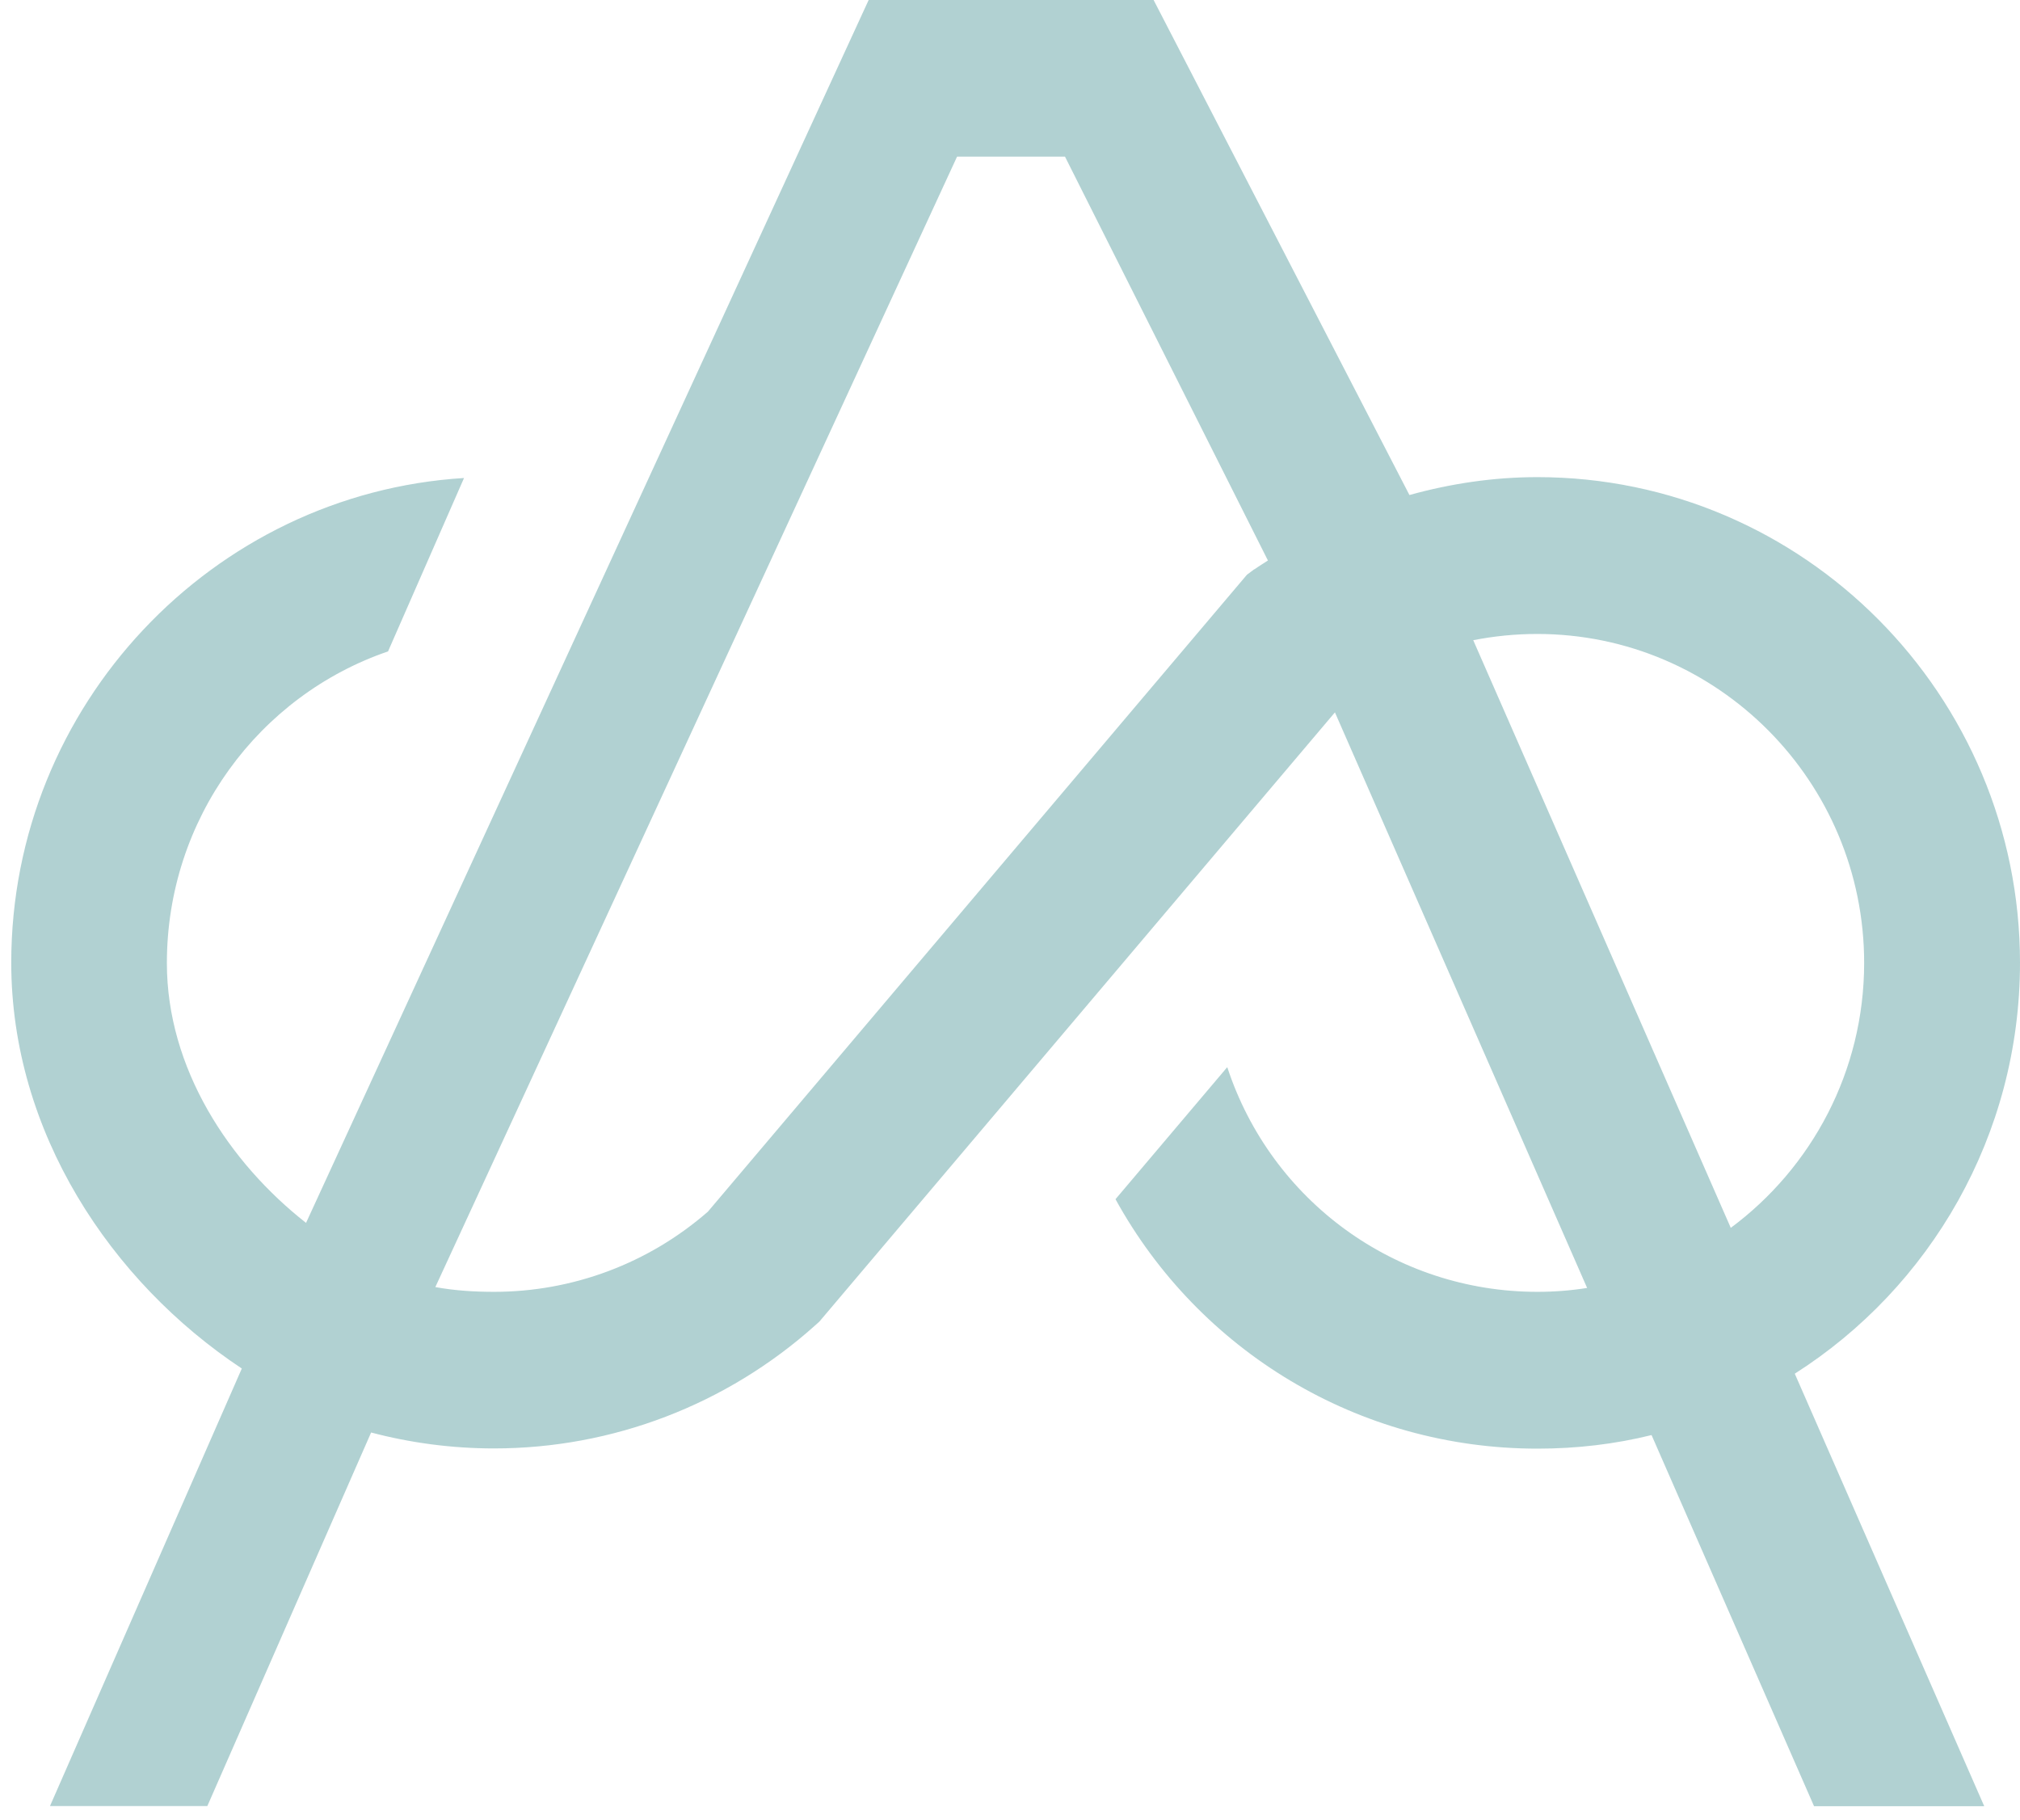 <svg width="111" height="100" viewBox="0 0 111 100" fill="none" xmlns="http://www.w3.org/2000/svg">
<path opacity="0.9" d="M111 52.9C111 38.19 99.106 26.213 84.472 26.213C82.072 26.213 79.708 26.569 77.449 27.196L63.391 0H47.733L16.817 67.184C12.594 63.871 9.17 58.699 9.17 52.912C9.17 44.983 14.229 38.214 21.323 35.788L25.499 26.261C11.7 27.113 0.618 38.734 0.618 52.888C0.618 62.19 6.088 70.415 13.288 75.185L2.747 99.221H11.394L20.393 78.7C22.546 79.268 24.817 79.575 27.146 79.575C33.663 79.575 39.933 77.173 44.804 72.806L45.027 72.605L73.355 39.137L87.213 70.758C86.319 70.901 85.413 70.972 84.484 70.972C76.661 70.972 69.849 65.966 67.438 58.628L61.297 65.883C65.873 74.202 74.626 79.587 84.484 79.587C86.648 79.587 88.742 79.339 90.754 78.841L99.683 99.232H109.035L98.624 75.469C106.059 70.735 111 62.38 111 52.888M68.932 31.267L68.52 31.575L38.898 66.569C35.639 69.409 31.475 70.972 27.146 70.972C26.04 70.972 24.97 70.901 23.922 70.711L52.592 8.604H58.521L69.673 30.793C69.426 30.959 69.179 31.101 68.932 31.279M95.107 67.457L80.955 35.172C82.108 34.947 83.272 34.829 84.472 34.829C94.377 34.829 102.436 42.936 102.436 52.9C102.436 58.865 99.542 64.167 95.107 67.457Z" fill="#A9CCCD"/>
</svg>
